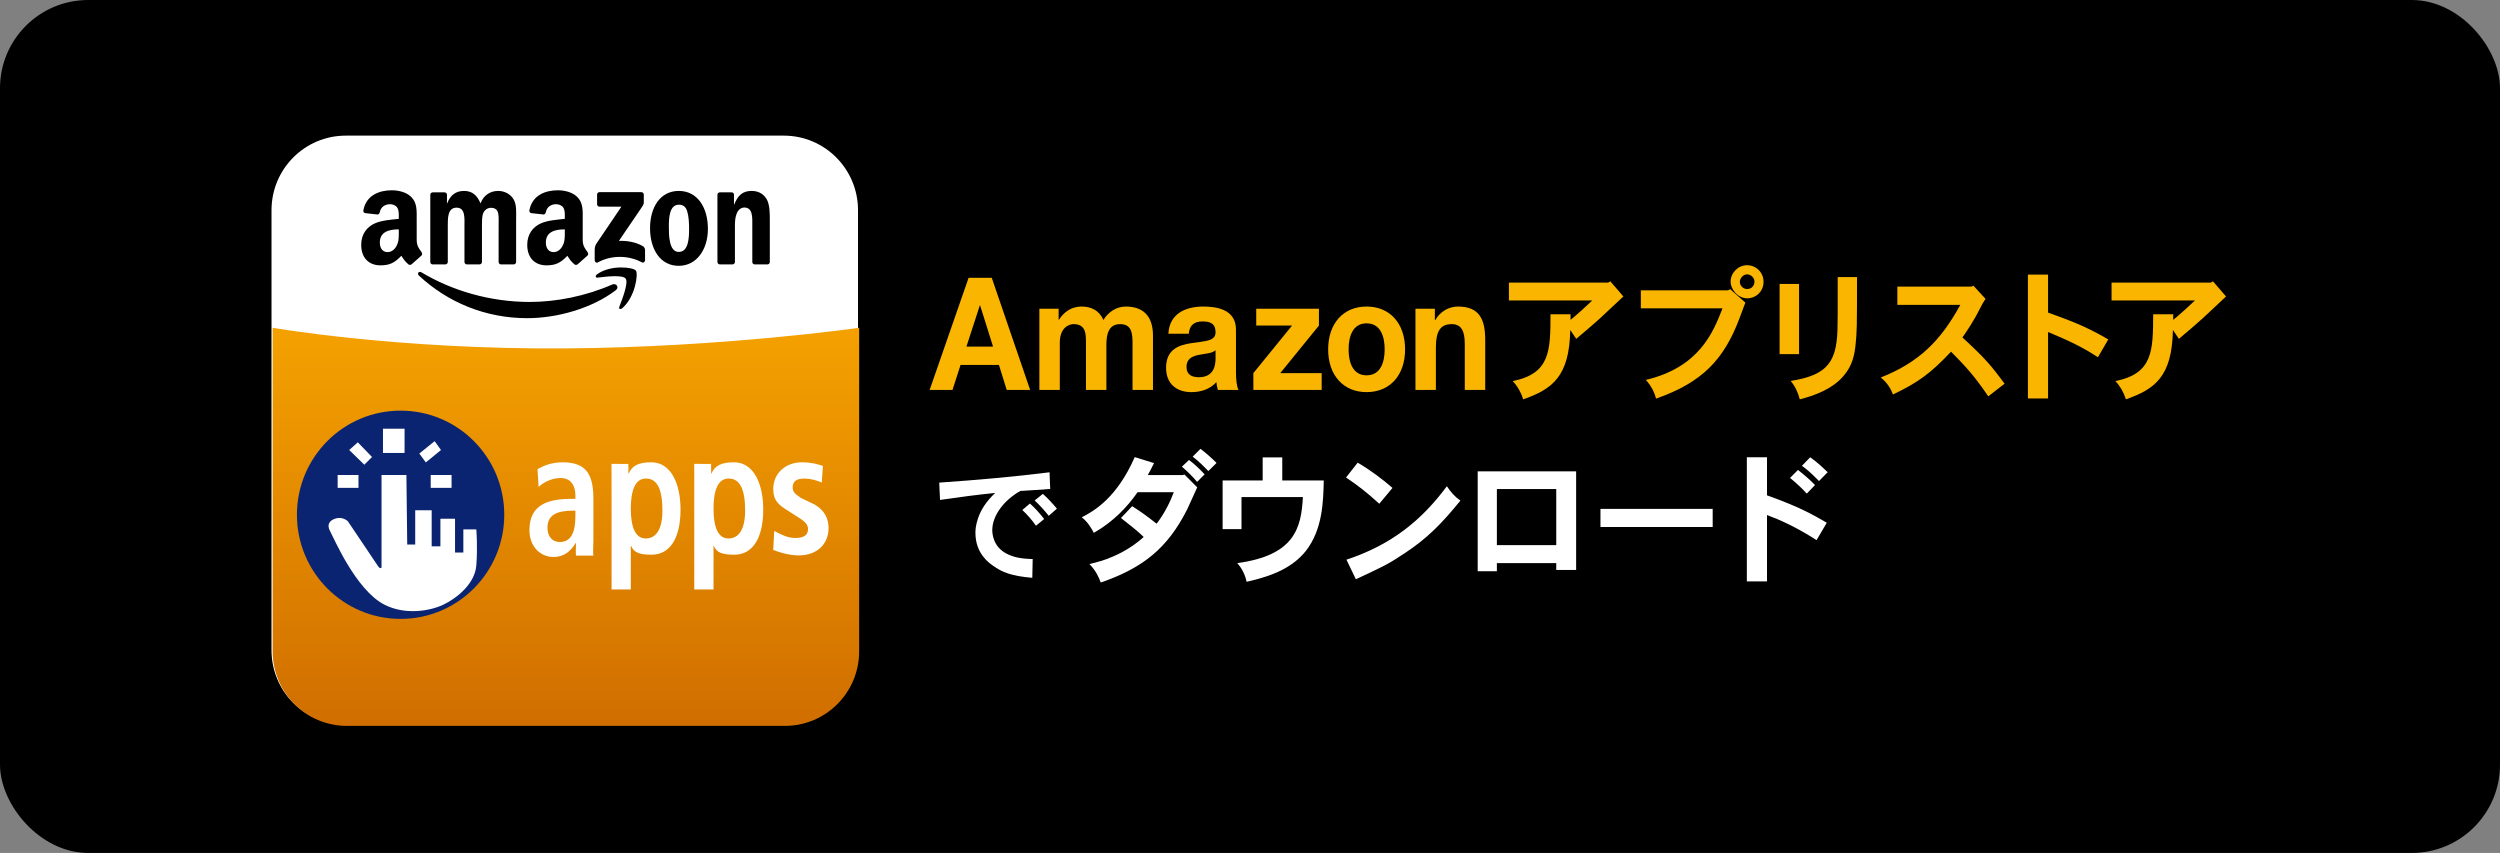 <?xml version="1.0" encoding="UTF-8" standalone="no"?>
<svg width="170px" height="58px" viewBox="0 0 170 58" version="1.1" xmlns="http://www.w3.org/2000/svg" xmlns:xlink="http://www.w3.org/1999/xlink">
    <rect x="0" y="0" width="170" height="58" fill="#808080" stroke="none"/>
    <!-- Generator: Sketch 3.6.1 (26313) - http://www.bohemiancoding.com/sketch -->
    <title>Amazon</title>
    <desc>Created with Sketch.</desc>
    <defs>
        <linearGradient x1="50%" y1="0%" x2="50%" y2="100%" id="linearGradient-1">
            <stop stop-color="#F4A100" offset="0%"></stop>
            <stop stop-color="#D06E00" offset="100%"></stop>
        </linearGradient>
    </defs>
    <g id="following" stroke="none" stroke-width="1" fill="none" fill-rule="evenodd">
        <g id="[1-2]following" transform="translate(-993, -1913)">
            <g id="Footer" transform="translate(0, 1844)">
                <g id="Amazon" transform="translate(993, 69)">
                    <rect id="Rectangle-30-Copy" fill="#000000" x="0" y="0" width="170" height="58" rx="6"></rect>
                    <g id="logo" transform="translate(18, 9)">
                        <path d="M40.345,35.213 C40.345,38.013 38.085,40.283 35.297,40.283 L5.511,40.283 C2.723,40.283 0.463,38.013 0.463,35.213 L0.463,5.293 C0.463,2.493 2.723,0.223 5.511,0.223 L35.297,0.223 C38.085,0.223 40.345,2.493 40.345,5.293 L40.345,35.213 Z" id="Fill-4" fill="#FFFFFF"></path>
                        <path d="M40.423,35.291 C40.423,38.091 38.163,40.361 35.375,40.361 L5.589,40.361 C2.801,40.361 0.541,38.091 0.541,35.291 L0.541,13.289 C0.541,13.289 9.032,14.776 20.482,14.691 C31.233,14.612 40.423,13.289 40.423,13.289 L40.423,35.291 Z" id="Fill-6" fill="url(#linearGradient-1)"></path>
                        <path d="M23.867,10.74 C22.239,11.977 19.878,12.636 17.847,12.636 C14.998,12.636 12.433,11.551 10.492,9.745 C10.34,9.604 10.475,9.41 10.659,9.52 C12.753,10.775 15.342,11.532 18.017,11.532 C19.822,11.532 21.805,11.145 23.63,10.348 C23.905,10.228 24.136,10.535 23.867,10.74" id="Fill-8" fill="#000000"></path>
                        <path d="M24.544,9.943 C24.336,9.669 23.168,9.813 22.643,9.878 C22.484,9.897 22.46,9.754 22.603,9.651 C23.534,8.977 25.062,9.172 25.239,9.397 C25.418,9.625 25.192,11.201 24.318,11.954 C24.184,12.07 24.056,12.008 24.116,11.855 C24.312,11.35 24.752,10.218 24.544,9.943" id="Fill-10" fill="#000000"></path>
                        <path d="M22.602,4.888 L22.602,4.234 C22.603,4.134 22.676,4.067 22.763,4.067 L25.614,4.067 C25.705,4.067 25.778,4.136 25.778,4.233 L25.778,4.795 C25.777,4.889 25.7,5.012 25.564,5.207 L24.087,7.378 C24.635,7.365 25.215,7.45 25.713,7.738 C25.825,7.803 25.855,7.899 25.864,7.993 L25.864,8.693 C25.864,8.789 25.761,8.9 25.654,8.842 C24.777,8.369 23.613,8.317 22.642,8.848 C22.543,8.902 22.439,8.793 22.439,8.696 L22.439,8.031 C22.439,7.926 22.442,7.743 22.545,7.582 L24.256,5.053 L22.766,5.053 C22.676,5.053 22.603,4.986 22.602,4.888" id="Fill-12" fill="#000000"></path>
                        <path d="M12.282,8.98 L11.415,8.98 C11.333,8.975 11.266,8.911 11.26,8.829 L11.26,4.245 C11.26,4.153 11.336,4.08 11.428,4.08 L12.235,4.08 C12.32,4.084 12.388,4.149 12.394,4.233 L12.394,4.832 L12.409,4.832 C12.62,4.253 13.017,3.983 13.551,3.983 C14.093,3.983 14.433,4.253 14.676,4.832 C14.887,4.253 15.364,3.983 15.874,3.983 C16.239,3.983 16.635,4.137 16.878,4.484 C17.153,4.87 17.096,5.429 17.096,5.922 L17.096,8.815 C17.096,8.906 17.021,8.98 16.928,8.98 L16.062,8.98 C15.975,8.974 15.906,8.903 15.906,8.816 L15.906,6.384 C15.906,6.192 15.922,5.71 15.882,5.527 C15.818,5.218 15.623,5.131 15.373,5.131 C15.161,5.131 14.943,5.276 14.854,5.507 C14.765,5.739 14.773,6.124 14.773,6.384 L14.773,8.815 C14.773,8.906 14.698,8.98 14.606,8.98 L13.74,8.98 C13.653,8.974 13.584,8.903 13.584,8.816 L13.583,6.384 C13.583,5.873 13.664,5.121 13.049,5.121 C12.426,5.121 12.45,5.854 12.45,6.384 L12.45,8.815 C12.45,8.906 12.375,8.98 12.282,8.98" id="Fill-14" fill="#000000"></path>
                        <path d="M28.162,4.919 C27.522,4.919 27.482,5.815 27.482,6.375 C27.482,6.935 27.474,8.131 28.154,8.131 C28.825,8.131 28.858,7.167 28.858,6.578 C28.858,6.192 28.842,5.729 28.728,5.362 C28.631,5.044 28.437,4.919 28.162,4.919 M28.154,3.983 C29.441,3.983 30.137,5.121 30.137,6.568 C30.137,7.967 29.368,9.076 28.154,9.076 C26.891,9.076 26.203,7.938 26.203,6.52 C26.203,5.092 26.899,3.983 28.154,3.983" id="Fill-16" fill="#000000"></path>
                        <path d="M31.806,8.98 L30.942,8.98 C30.855,8.974 30.786,8.903 30.786,8.816 L30.785,4.229 C30.793,4.146 30.864,4.08 30.952,4.08 L31.756,4.08 C31.832,4.083 31.894,4.137 31.911,4.208 L31.911,4.909 L31.927,4.909 C32.17,4.282 32.51,3.983 33.108,3.983 C33.497,3.983 33.878,4.127 34.121,4.523 C34.347,4.889 34.347,5.507 34.347,5.951 L34.347,8.835 C34.337,8.917 34.267,8.98 34.181,8.98 L33.311,8.98 C33.231,8.975 33.167,8.914 33.157,8.835 L33.157,6.346 C33.157,5.845 33.214,5.111 32.615,5.111 C32.404,5.111 32.21,5.257 32.113,5.478 C31.992,5.758 31.975,6.038 31.975,6.346 L31.975,8.815 C31.974,8.906 31.899,8.98 31.806,8.98" id="Fill-18" fill="#000000"></path>
                        <path d="M21.282,8.968 C21.224,9.022 21.142,9.025 21.077,8.989 C20.789,8.743 20.737,8.628 20.58,8.394 C20.104,8.893 19.767,9.043 19.15,9.043 C18.42,9.043 17.852,8.579 17.852,7.651 C17.852,6.926 18.234,6.433 18.777,6.191 C19.247,5.978 19.905,5.94 20.407,5.882 L20.407,5.765 C20.407,5.553 20.424,5.302 20.302,5.118 C20.197,4.954 19.994,4.886 19.815,4.886 C19.484,4.886 19.191,5.06 19.119,5.422 C19.103,5.503 19.046,5.582 18.968,5.587 L18.127,5.493 C18.056,5.476 17.977,5.418 17.998,5.306 C18.191,4.256 19.112,3.939 19.937,3.939 C20.359,3.939 20.911,4.054 21.243,4.384 C21.665,4.789 21.625,5.33 21.625,5.921 L21.625,7.312 C21.625,7.73 21.793,7.914 21.952,8.14 C22.007,8.222 22.02,8.318 21.949,8.378 C21.772,8.53 21.457,8.812 21.284,8.97 L21.282,8.968 Z M20.407,6.79 C20.407,7.139 20.416,7.429 20.245,7.738 C20.107,7.99 19.889,8.144 19.645,8.144 C19.313,8.144 19.118,7.883 19.118,7.496 C19.118,6.736 19.78,6.597 20.407,6.597 L20.407,6.79 Z" id="Fill-20" fill="#000000"></path>
                        <path d="M9.992,8.968 C9.934,9.022 9.851,9.025 9.787,8.989 C9.499,8.743 9.447,8.628 9.29,8.394 C8.814,8.893 8.477,9.043 7.86,9.043 C7.13,9.043 6.562,8.579 6.562,7.651 C6.562,6.926 6.943,6.433 7.487,6.191 C7.957,5.978 8.615,5.94 9.118,5.882 L9.118,5.765 C9.118,5.553 9.133,5.302 9.012,5.118 C8.906,4.954 8.704,4.886 8.526,4.886 C8.195,4.886 7.9,5.06 7.828,5.422 C7.813,5.503 7.756,5.582 7.678,5.587 L6.837,5.493 C6.766,5.476 6.687,5.418 6.708,5.306 C6.901,4.256 7.821,3.939 8.647,3.939 C9.069,3.939 9.62,4.054 9.953,4.384 C10.375,4.789 10.335,5.33 10.335,5.921 L10.335,7.312 C10.335,7.73 10.503,7.914 10.662,8.14 C10.717,8.222 10.729,8.318 10.659,8.378 C10.482,8.53 10.167,8.812 9.993,8.97 L9.992,8.968 Z M9.118,6.79 C9.118,7.139 9.126,7.429 8.956,7.738 C8.818,7.99 8.598,8.144 8.355,8.144 C8.022,8.144 7.828,7.883 7.828,7.496 C7.828,6.736 8.491,6.597 9.118,6.597 L9.118,6.79 Z" id="Fill-22" fill="#000000"></path>
                        <path d="M16.29,26.003 C16.29,29.914 13.134,33.085 9.241,33.085 C5.348,33.085 2.191,29.914 2.191,26.003 C2.191,22.092 5.348,18.923 9.241,18.923 C13.134,18.923 16.29,22.092 16.29,26.003" id="Fill-24" fill="#0B2472"></path>
                        <path d="M9.635,23.299 L7.944,23.299 L7.944,29.595 C7.944,29.595 7.869,29.719 7.719,29.517 C7.646,29.416 5.656,26.448 5.656,26.448 C5.656,26.448 5.332,26.123 4.86,26.248 C4.387,26.372 4.213,26.697 4.437,27.097 C4.661,27.497 6.178,31.118 8.143,32.118 C9.539,32.828 11.201,32.566 12.147,32.118 C12.983,31.721 14.291,30.744 14.39,29.445 C14.49,28.146 14.388,26.997 14.388,26.997 L13.508,26.997 L13.508,28.571 L12.942,28.571 L12.942,26.272 L11.948,26.272 L11.948,28.151 L11.354,28.151 L11.354,25.698 L10.235,25.698 L10.235,28.026 L9.691,28.026 L9.635,23.299 Z" id="Fill-26" fill="#FFFFFF"></path>
                        <path d="M6.377,23.3 L4.96,23.3 L4.96,24.174 L6.377,24.174 L6.377,23.3 Z" id="Fill-28" fill="#FFFFFF"></path>
                        <path d="M12.706,23.3 L11.289,23.3 L11.289,24.174 L12.706,24.174 L12.706,23.3 Z" id="Fill-30" fill="#FFFFFF"></path>
                        <path d="M9.51,20.152 L8.043,20.152 L8.043,21.801 L9.51,21.801 L9.51,20.152 Z" id="Fill-31" fill="#FFFFFF"></path>
                        <path d="M6.775,22.6 L7.297,22.076 L6.33,21.077 L5.746,21.601 L6.775,22.6 Z" id="Fill-32" fill="#FFFFFF"></path>
                        <path d="M10.957,22.444 L10.513,21.841 L11.557,20.998 L11.986,21.601 L10.957,22.444 Z" id="Fill-33" fill="#FFFFFF"></path>
                        <path d="M21.127,25.723 L21.011,25.723 C19.892,25.723 19.227,25.989 19.227,26.899 C19.227,27.469 19.554,27.857 20.061,27.857 C20.842,27.857 21.127,27.19 21.127,26.075 L21.127,25.723 Z M18.551,22.897 C18.921,22.703 19.438,22.437 20.272,22.437 C21.96,22.437 22.351,23.382 22.351,24.947 L22.351,27.675 C22.351,28.124 22.315,28.536 22.347,28.779 L21.165,28.779 C21.138,28.493 21.169,28.234 21.169,27.929 L21.148,27.929 C20.821,28.439 20.409,28.875 19.628,28.875 C18.784,28.875 18.002,28.209 18.002,27.044 C18.002,25.347 19.205,24.922 20.863,24.922 L21.127,24.922 L21.127,24.692 C21.127,24.073 20.863,23.504 20.114,23.504 C19.459,23.504 18.878,23.868 18.625,24.11 L18.551,22.897 Z" id="Fill-34" fill="#FFFFFF"></path>
                        <path d="M25.908,27.616 C26.636,27.616 27.045,26.96 27.045,25.711 C27.045,24.268 26.689,23.54 25.929,23.54 C25.158,23.54 24.895,24.419 24.895,25.596 C24.895,26.809 25.19,27.616 25.908,27.616 L25.908,27.616 Z M23.586,23.6 C23.586,23.152 23.582,22.809 23.582,22.544 L24.728,22.547 C24.739,22.743 24.732,22.766 24.732,23.19 L24.764,23.19 C24.975,22.657 25.443,22.436 26.288,22.436 C27.639,22.436 28.276,23.916 28.276,25.65 C28.276,27.688 27.491,28.719 26.32,28.719 C25.539,28.719 25.105,28.601 24.915,28.116 L24.895,28.116 L24.895,31.085 L23.586,31.085 L23.586,23.6 Z" id="Fill-35" fill="#FFFFFF"></path>
                        <path d="M34.647,27.104 C34.867,27.198 35.428,27.583 36.066,27.583 C36.56,27.583 36.946,27.453 36.946,26.982 C36.946,26.746 36.836,26.523 36.341,26.216 L35.546,25.707 C34.974,25.342 34.581,25.076 34.581,24.234 C34.581,23.26 35.34,22.436 36.538,22.436 C37.264,22.436 37.824,22.636 37.957,22.684 L37.88,23.814 C37.539,23.673 37.176,23.543 36.681,23.543 C36.132,23.543 35.901,23.767 35.901,24.132 C35.901,24.461 36.066,24.589 36.462,24.86 L37.402,25.312 C38.142,25.747 38.342,26.352 38.342,26.899 C38.342,28.019 37.541,28.768 36.31,28.768 C35.606,28.768 34.867,28.514 34.581,28.395 L34.647,27.104 Z" id="Fill-36" fill="#FFFFFF"></path>
                        <path d="M31.532,27.616 C32.26,27.616 32.669,26.96 32.669,25.711 C32.669,24.268 32.313,23.54 31.553,23.54 C30.782,23.54 30.519,24.419 30.519,25.596 C30.519,26.809 30.814,27.616 31.532,27.616 L31.532,27.616 Z M29.21,23.6 C29.21,23.152 29.206,22.809 29.206,22.544 L30.352,22.547 C30.363,22.743 30.356,22.766 30.356,23.19 L30.388,23.19 C30.599,22.657 31.067,22.436 31.911,22.436 C33.262,22.436 33.9,23.916 33.9,25.65 C33.9,27.688 33.115,28.719 31.943,28.719 C31.162,28.719 30.729,28.601 30.539,28.116 L30.519,28.116 L30.519,31.085 L29.21,31.085 L29.21,23.6 Z" id="Fill-37" fill="#FFFFFF"></path>
                        <path d="M47.718,14.568 L49.528,14.568 L48.647,11.77 L48.627,11.77 L47.718,14.568 Z M47.865,9.891 L49.439,9.891 L52.05,17.515 L50.457,17.515 L49.928,15.817 L47.317,15.817 L46.77,17.515 L45.215,17.515 L47.865,9.891 Z" id="Fill-38" fill="#F9B500"></path>
                        <path d="M52.677,11.995 L53.987,11.995 L53.987,12.742 L54.007,12.742 C54.369,12.176 54.897,11.845 55.552,11.845 C56.187,11.845 56.754,12.101 57.028,12.763 C57.322,12.283 57.85,11.845 58.554,11.845 C59.63,11.845 60.403,12.39 60.403,13.82 L60.403,17.515 L59.013,17.515 L59.013,14.386 C59.013,13.649 58.955,13.041 58.163,13.041 C57.38,13.041 57.234,13.746 57.234,14.44 L57.234,17.515 L55.845,17.515 L55.845,14.419 C55.845,13.778 55.885,13.041 55.004,13.041 C54.73,13.041 54.066,13.233 54.066,14.312 L54.066,17.515 L52.677,17.515 L52.677,11.995 Z" id="Fill-39" fill="#F9B500"></path>
                        <path d="M64.657,14.814 C64.422,15.037 63.933,15.049 63.503,15.134 C63.073,15.23 62.682,15.39 62.682,15.945 C62.682,16.511 63.082,16.65 63.532,16.65 C64.618,16.65 64.657,15.71 64.657,15.379 L64.657,14.814 Z M61.449,13.692 C61.527,12.272 62.691,11.845 63.826,11.845 C64.833,11.845 66.046,12.09 66.046,13.414 L66.046,16.287 C66.046,16.789 66.094,17.29 66.221,17.515 L64.813,17.515 C64.765,17.344 64.725,17.163 64.715,16.981 C64.276,17.483 63.63,17.665 63.014,17.665 C62.056,17.665 61.293,17.141 61.293,16.009 C61.293,14.76 62.154,14.462 63.014,14.333 C63.865,14.195 64.657,14.227 64.657,13.607 C64.657,12.956 64.246,12.859 63.757,12.859 C63.229,12.859 62.887,13.094 62.838,13.692 L61.449,13.692 Z" id="Fill-40" fill="#F9B500"></path>
                        <path d="M67.229,16.372 L69.86,13.137 L67.424,13.137 L67.424,11.994 L71.688,11.994 L71.688,13.137 L69.058,16.372 L71.874,16.372 L71.874,17.515 L67.229,17.515 L67.229,16.372 Z" id="Fill-41" fill="#F9B500"></path>
                        <path d="M74.926,16.522 C75.874,16.522 76.158,15.635 76.158,14.76 C76.158,13.874 75.874,12.987 74.926,12.987 C73.988,12.987 73.704,13.874 73.704,14.76 C73.704,15.635 73.988,16.522 74.926,16.522 M74.926,11.845 C76.52,11.845 77.546,12.998 77.546,14.76 C77.546,16.511 76.52,17.664 74.926,17.664 C73.342,17.664 72.315,16.511 72.315,14.76 C72.315,12.998 73.342,11.845 74.926,11.845" id="Fill-42" fill="#F9B500"></path>
                        <path d="M78.251,11.995 L79.571,11.995 L79.571,12.763 L79.601,12.763 C79.953,12.144 80.559,11.845 81.146,11.845 C82.623,11.845 82.995,12.753 82.995,14.119 L82.995,17.515 L81.605,17.515 L81.605,14.397 C81.605,13.49 81.361,13.041 80.716,13.041 C79.963,13.041 79.64,13.5 79.64,14.621 L79.64,17.515 L78.251,17.515 L78.251,11.995 Z" id="Fill-43" fill="#F9B500"></path>
                        <path d="M91.501,10.131 L92.39,11.16 C92.138,11.393 91.047,12.412 90.824,12.625 C90.448,12.964 89.994,13.363 89.184,14.042 L88.777,13.44 C88.719,16.623 87.541,17.466 85.58,18.155 C85.454,17.738 85.204,17.273 84.865,16.913 C87.425,16.399 87.425,14.847 87.435,12.372 L88.797,12.372 L88.797,12.751 C89.289,12.353 89.83,11.848 90.275,11.432 L84.605,11.432 L84.605,10.219 L91.356,10.219 L91.501,10.131 Z" id="Fill-44" fill="#F9B500"></path>
                        <path d="M100.802,10.655 C101.13,10.655 101.304,10.394 101.304,10.161 C101.304,9.86 101.033,9.656 100.802,9.656 C100.541,9.656 100.31,9.918 100.31,10.161 C100.31,10.471 100.579,10.655 100.802,10.655 L100.802,10.655 Z M101.921,10.161 C101.921,10.84 101.382,11.286 100.821,11.286 C100.145,11.286 99.681,10.645 99.681,10.161 C99.681,9.559 100.184,9.035 100.802,9.035 C101.401,9.035 101.921,9.511 101.921,10.161 L101.921,10.161 Z M99.652,10.665 L100.686,11.577 C100.609,11.752 100.329,12.547 100.26,12.712 C99.217,15.429 97.789,16.991 94.61,18.107 C94.495,17.642 94.253,17.204 93.915,16.835 C97.575,15.962 98.503,13.575 99.131,11.966 L93.576,11.966 L93.576,10.743 L99.507,10.743 L99.652,10.665 Z" id="Fill-45" fill="#F9B500"></path>
                        <path d="M108.278,9.84 C108.278,13.227 108.267,13.605 108.181,14.42 C108.113,15.09 107.978,15.856 107.36,16.564 C106.596,17.466 105.351,17.912 104.384,18.155 C104.279,17.728 104.075,17.272 103.766,16.903 C106.355,16.496 106.954,15.555 106.954,13.023 C106.964,12.76 106.964,12.431 106.964,9.84 L108.278,9.84 Z M104.336,15.08 L103.013,15.08 L103.013,10.306 L104.336,10.306 L104.336,15.08 Z" id="Fill-46" fill="#F9B500"></path>
                        <path d="M116.197,10.432 L117.019,11.325 C116.835,11.587 116.739,11.78 116.661,11.936 C116.168,12.916 115.724,13.547 115.445,13.945 C117.086,15.458 117.385,15.856 118.313,17.088 L117.202,17.952 C116.197,16.467 115.579,15.837 114.671,14.915 C113.31,16.351 112.489,16.981 110.721,17.825 C110.576,17.437 110.353,17.04 109.89,16.671 C112.508,15.633 113.975,14.158 115.299,11.733 L111.02,11.733 L111.02,10.491 L116.053,10.491 L116.197,10.432 Z" id="Fill-47" fill="#F9B500"></path>
                        <path d="M121.268,9.675 L121.268,12.256 C122.737,12.79 123.779,13.158 125.364,14.08 L124.659,15.293 C123.596,14.595 122.679,14.167 121.268,13.576 L121.268,18.097 L119.897,18.097 L119.897,9.675 L121.268,9.675 Z" id="Fill-48" fill="#F9B500"></path>
                        <path d="M132.482,10.131 L133.371,11.16 C133.12,11.393 132.028,12.412 131.806,12.625 C131.429,12.964 130.976,13.363 130.164,14.042 L129.758,13.44 C129.7,16.623 128.523,17.466 126.561,18.155 C126.436,17.738 126.185,17.273 125.847,16.913 C128.406,16.399 128.406,14.847 128.416,12.372 L129.778,12.372 L129.778,12.751 C130.27,12.353 130.811,11.848 131.256,11.432 L125.586,11.432 L125.586,10.219 L132.338,10.219 L132.482,10.131 Z" id="Fill-49" fill="#F9B500"></path>
                        <path d="M52.913,24.583 C53.235,24.861 53.602,25.265 53.87,25.589 L53.315,26.075 C53.056,25.751 52.707,25.356 52.358,25.032 L52.913,24.583 Z M52.035,25.239 C52.375,25.535 52.716,25.923 53.002,26.291 L52.447,26.75 C52.17,26.354 51.847,25.986 51.517,25.679 L52.035,25.239 Z M53.414,24.25 C52.716,24.304 51.964,24.348 51.382,24.385 C50.263,25.014 49.475,26.066 49.475,27.046 C49.475,27.289 49.529,28.161 50.424,28.637 C50.818,28.844 51.302,28.998 52.223,29.015 L52.196,30.292 C50.765,30.167 50.146,29.915 49.52,29.465 C49.279,29.294 48.329,28.656 48.329,27.235 C48.329,27.073 48.338,26.741 48.5,26.264 C48.706,25.625 49.108,25.059 49.672,24.519 C48.133,24.681 47.578,24.762 45.922,24.996 L45.868,23.818 C48.482,23.639 50.988,23.414 53.369,23.116 L53.414,24.25 Z" id="Fill-50" fill="#FFFFFF"></path>
                        <path d="M63.634,21.52 C64.001,21.801 64.387,22.14 64.726,22.48 L64.165,23.033 C63.847,22.704 63.518,22.363 63.102,22.053 L63.634,21.52 Z M62.852,22.277 C63.228,22.558 63.615,22.927 63.914,23.256 L63.402,23.771 C63.132,23.432 62.726,23.043 62.369,22.733 L62.852,22.277 Z M62.426,23.305 L62.542,23.267 L63.412,24.139 C63.296,24.363 62.842,25.42 62.736,25.623 C61.383,28.312 59.684,29.631 56.854,30.611 C56.689,30.185 56.496,29.776 56.081,29.359 C56.708,29.204 56.998,29.108 57.249,29.02 C57.857,28.788 58.843,28.36 59.77,27.516 C59.49,27.244 59.307,27.07 58.225,26.225 L58.988,25.42 C59.684,25.857 60.157,26.225 60.65,26.613 C61.22,25.867 61.596,25.071 61.818,24.47 L59.355,24.47 C58.63,25.518 57.655,26.507 56.38,27.235 C56.196,26.886 55.955,26.478 55.559,26.177 C56.409,25.74 57.945,24.858 59.162,22.083 L60.475,22.49 C60.35,22.752 60.195,23.033 60.051,23.305 L62.426,23.305 Z" id="Fill-51" fill="#FFFFFF"></path>
                        <path d="M69.194,22.102 L69.194,23.673 L72.015,23.673 C71.986,25.062 71.948,27.011 70.788,28.476 C69.909,29.563 68.634,30.145 66.77,30.562 C66.673,30.106 66.461,29.65 66.133,29.292 C70.016,28.768 70.489,26.924 70.596,24.8 L66.422,24.8 L66.422,26.982 L65.138,26.982 L65.138,23.673 L67.862,23.673 L67.862,22.102 L69.194,22.102 Z" id="Fill-52" fill="#FFFFFF"></path>
                        <path d="M73.559,29.058 C76.631,28.04 78.669,26.381 80.388,24.062 C80.639,24.449 80.919,24.77 81.306,25.042 C80.031,26.614 79.035,27.623 77.5,28.632 C76.389,29.369 76.099,29.505 74.197,30.388 L73.559,29.058 Z M75.79,25.255 C74.93,24.47 74.39,24.052 73.53,23.47 L74.322,22.461 C75.22,22.985 76.07,23.635 76.689,24.179 L75.79,25.255 Z" id="Fill-53" fill="#FFFFFF"></path>
                        <path d="M83.787,28.069 L87.825,28.069 L87.825,24.255 L83.787,24.255 L83.787,28.069 Z M89.177,23.052 L89.177,29.757 L87.825,29.757 L87.825,29.292 L83.787,29.292 L83.787,29.844 L82.483,29.844 L82.483,23.052 L89.177,23.052 Z" id="Fill-54" fill="#FFFFFF"></path>
                        <path d="M98.462,26.836 L90.832,26.836 L90.832,25.604 L98.462,25.604 L98.462,26.836 Z" id="Fill-55" fill="#FFFFFF"></path>
                        <path d="M105.093,22.093 C105.517,22.393 105.913,22.752 106.28,23.111 L105.691,23.712 C105.333,23.344 104.957,22.975 104.532,22.675 L105.093,22.093 Z M104.86,24.566 C104.551,24.217 104.127,23.829 103.721,23.499 L104.261,22.956 C104.658,23.267 105.073,23.616 105.421,23.984 L104.86,24.566 Z M102.156,22.093 L102.156,24.683 C104.378,25.478 105.267,25.993 106.222,26.546 L105.526,27.729 C104.136,26.836 102.997,26.332 102.156,26.022 L102.156,30.534 L100.785,30.534 L100.785,22.093 L102.156,22.093 Z" id="Fill-56" fill="#FFFFFF"></path>
                    </g>
                </g>
            </g>
        </g>
    </g>
</svg>